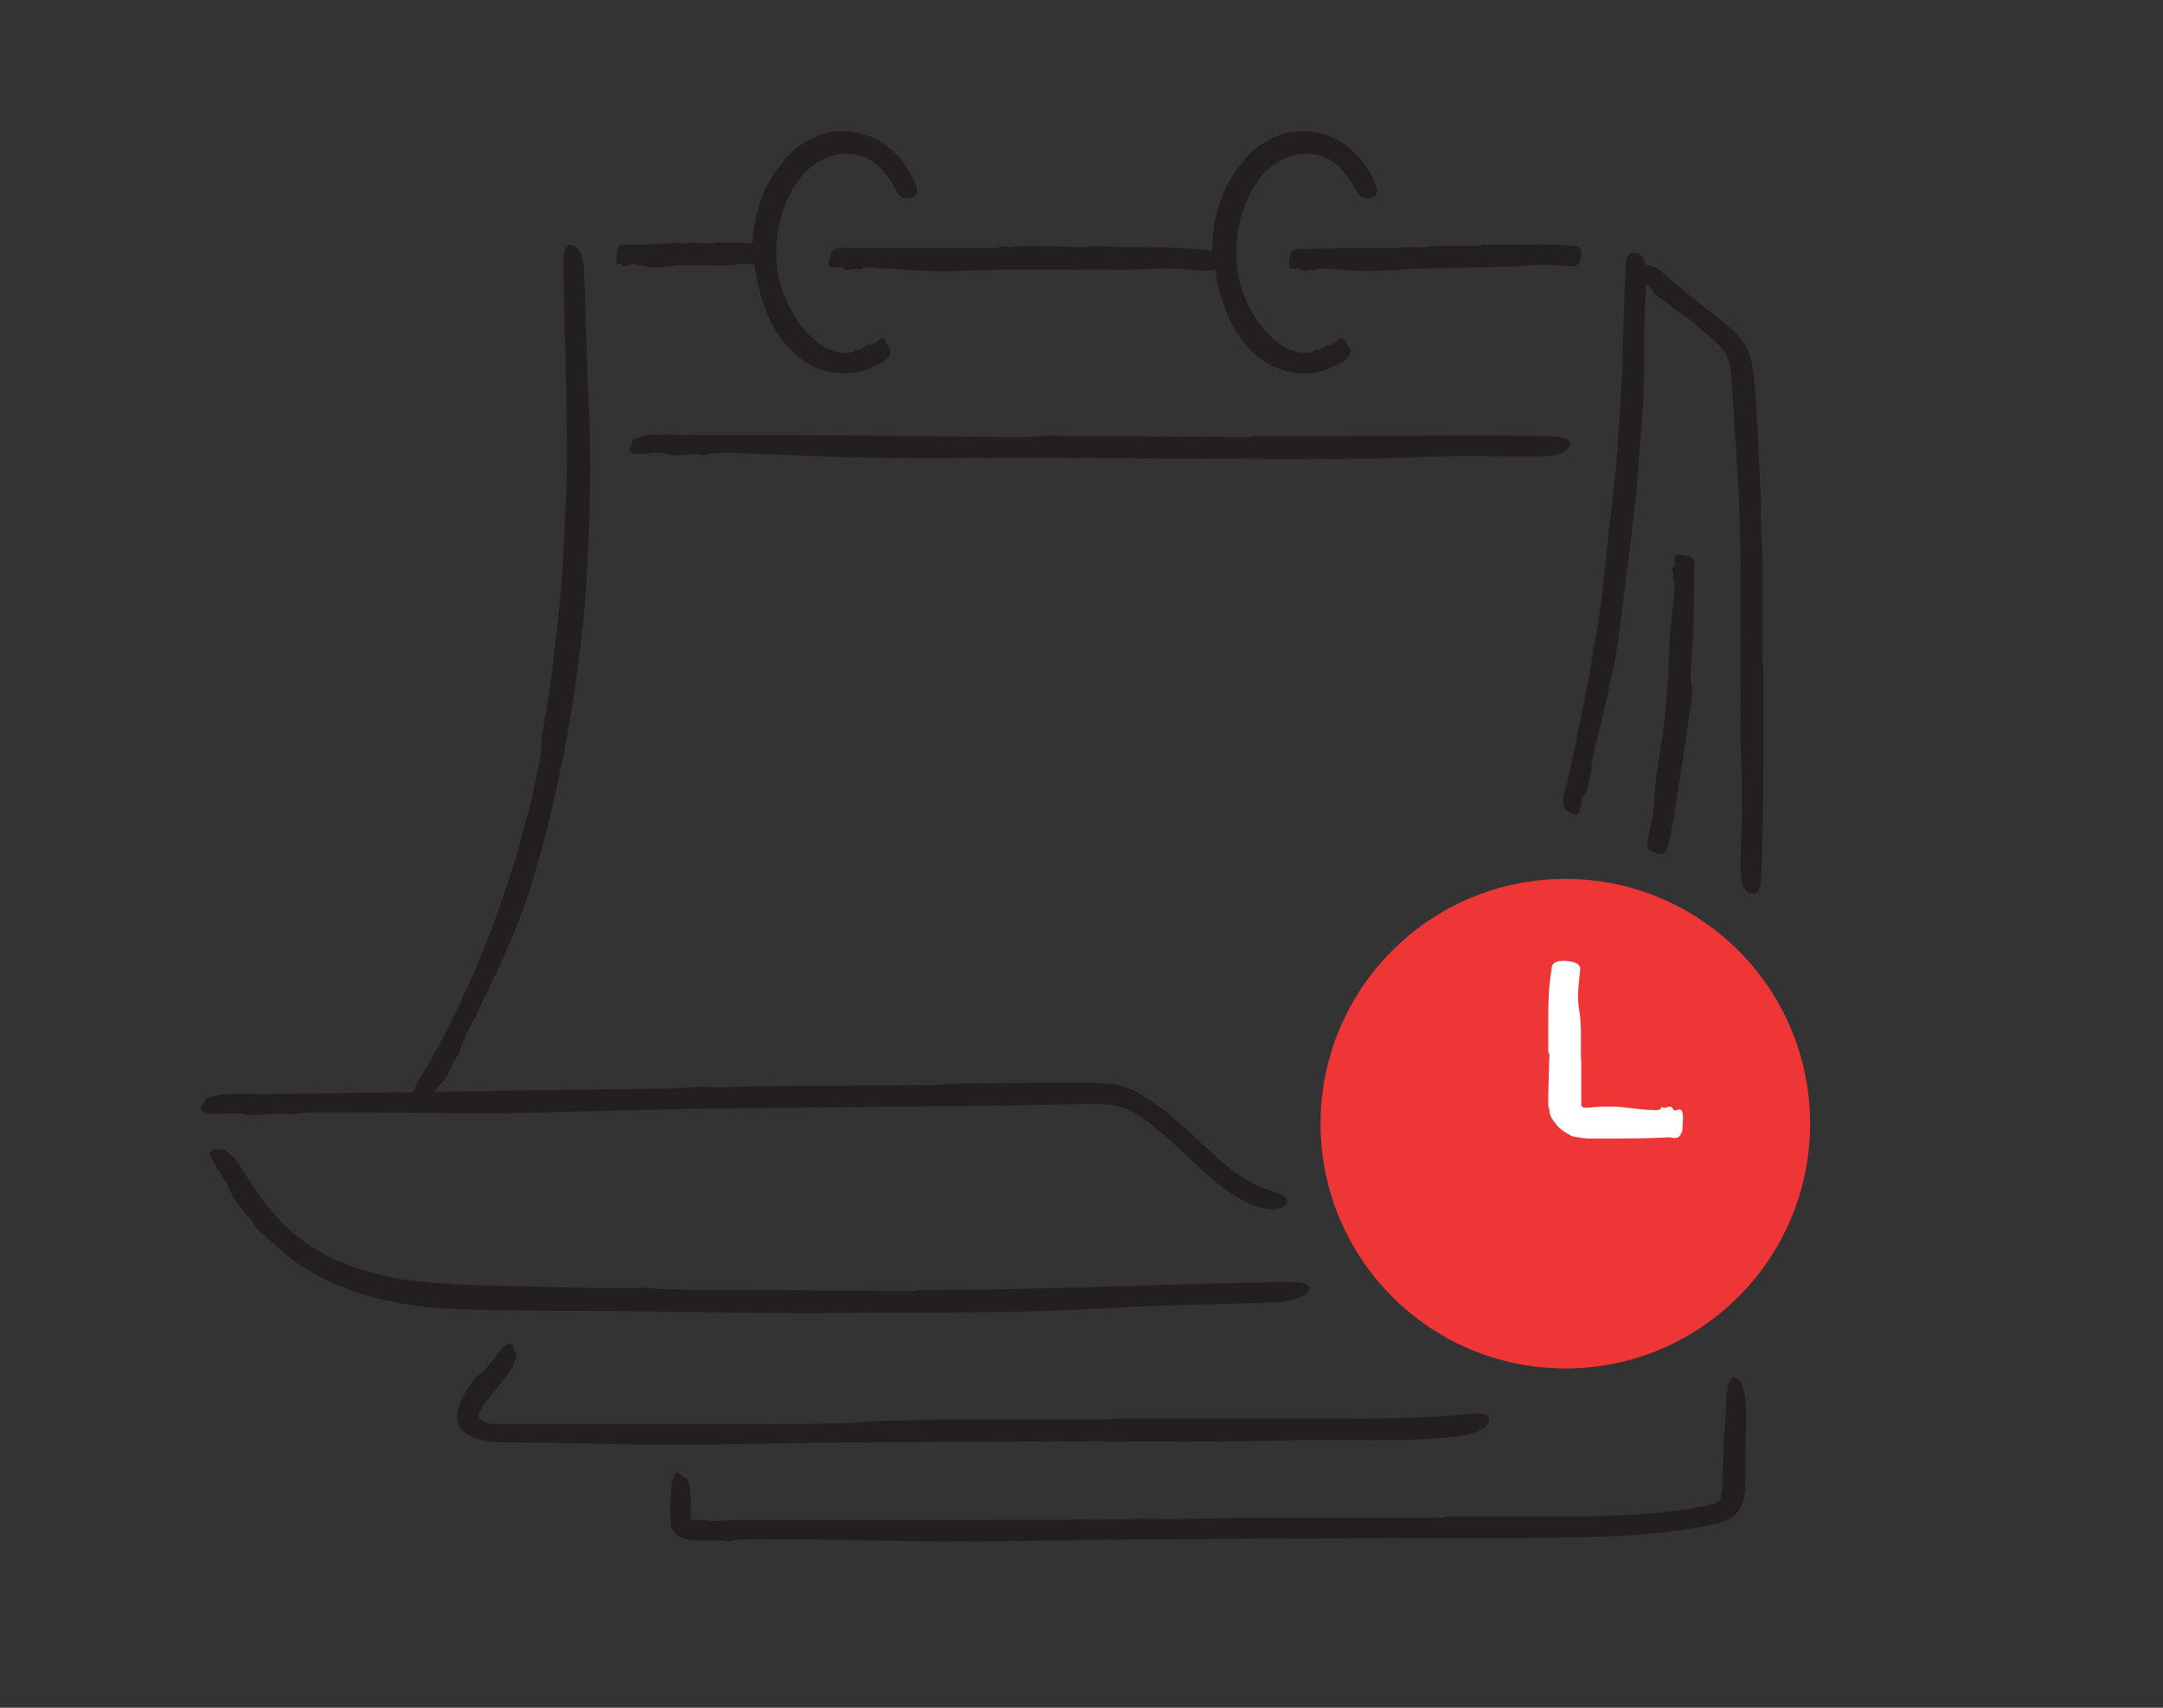 <?xml version="1.0" encoding="utf-8"?>
<!-- Generator: Adobe Illustrator 25.2.3, SVG Export Plug-In . SVG Version: 6.00 Build 0)  -->
<svg version="1.1" id="Layer_1" xmlns="http://www.w3.org/2000/svg" xmlns:xlink="http://www.w3.org/1999/xlink" x="0px" y="0px"
	 viewBox="0 0 190 150" style="enable-background:new 0 0 190 150;" xml:space="preserve">
<rect x="0" y="0" width="190" height="150" fill="#333333" stroke="none"/>
<style type="text/css">
	.st0{fill:#231F20;}
	.st1{fill:#EF3636;}
	.st2{fill:#FFFFFF;}
</style>
<g>
	<g>
		<g>
			<g>
				<path class="st0" d="M125.1,21.7c0.3,0,0.7-0.1,1-0.1l3.9,0c0.1,0,0.1,0,0.2-0.1l0,0c0.8,0,1.6,0,2.4,0c1.8,0,3.7-0.1,5.5,0.1
					c0.3,0,0.8,0,0.8,0.7c0,0.7-0.3,1.1-0.8,1.1c-1.2-0.1-2.4-0.2-3.6-0.1c-1.8,0.2-3.5,0.1-5.3,0.2l-4.7,0.1
					c-1.5,0.1-3,0.2-4.5,0.2c-1.3,0-2.6-0.2-3.8-0.2c-0.3,0-0.6,0-0.9,0.2l0,0c-0.3-0.3-0.8,0.3-1.1-0.2l0,0c-0.1,0-0.2-0.1-0.4,0
					c-0.5,0.1-0.7-0.1-0.5-0.9c0-0.2,0-0.4,0.1-0.5l0,0l0,0c0.4-0.5,0.8-0.3,1.2-0.3c2-0.1,3.9-0.1,5.9-0.1c1.2,0,2.4,0,3.6-0.1
					C124.5,21.8,124.8,21.7,125.1,21.7L125.1,21.7z"/>
			</g>
		</g>
	</g>
	<g>
		<g>
			<g>
				<path class="st0" d="M88.6,21.7c0.5,0,0.9-0.1,1.4-0.1c1.8,0,3.5,0.1,5.3,0.1c0.1,0,0.2,0,0.3-0.1l0,0c1.1,0,2.1,0.1,3.2,0.1
					c2.5,0,4.9,0,7.4,0.3c0.4,0,1,0,1,0.7c0,0.7-0.5,1.1-1.1,1.1c-1.6-0.1-3.2-0.3-4.9-0.2c-2.4,0.2-4.7,0-7.1,0.1
					c-2.1,0-4.2,0-6.3,0c-2,0-4,0.2-6,0.1c-1.7,0-3.4-0.2-5.1-0.3c-0.4,0-0.8-0.1-1.2,0.2l0,0c-0.5-0.3-1,0.3-1.5-0.2l0,0
					c-0.2,0-0.3-0.1-0.5,0c-0.7,0.1-0.9-0.1-0.6-0.9c0.1-0.2,0-0.4,0.2-0.5c0,0,0,0,0,0l0,0c0.5-0.5,1.1-0.3,1.6-0.3
					c2.6,0,5.2,0,7.9,0c1.6,0,3.2,0,4.8,0C87.7,21.7,88.1,21.6,88.6,21.7L88.6,21.7z"/>
			</g>
		</g>
	</g>
	<g>
		<g>
			<g>
				<path class="st0" d="M60.1,21.4c0.2,0,0.4-0.1,0.5-0.1l2,0.1c0,0,0.1,0,0.1-0.1l0,0c0.4,0,0.8,0,1.2,0c0.9,0,1.9,0,2.8,0.2
					c0.1,0,0.4,0,0.4,0.7c0,0.7-0.2,1.1-0.4,1.1c-0.6-0.1-1.2-0.2-1.8-0.1c-0.9,0.2-1.8,0.1-2.7,0.1c-0.8,0-1.6,0-2.4,0
					c-0.7,0-1.5,0.2-2.2,0.2c-0.6,0-1.3-0.2-1.9-0.3c-0.2,0-0.3-0.1-0.5,0.2l0,0c-0.2-0.3-0.4,0.3-0.6-0.2l0,0c-0.1,0-0.1-0.1-0.2,0
					c-0.3,0.1-0.3-0.1-0.2-0.9c0-0.2,0-0.4,0.1-0.5l0,0l0,0c0.2-0.5,0.4-0.3,0.6-0.3c1,0,2,0,3-0.1c0.6,0,1.2,0,1.8-0.1
					C59.8,21.5,60,21.4,60.1,21.4L60.1,21.4z"/>
			</g>
		</g>
	</g>
	<g>
		<g>
			<g>
				<path class="st0" d="M93.4,38.3c1.1,0,2.2,0,3.3,0l12.7,0.1c0.2,0,0.4,0,0.6-0.1l0,0l7.7,0c5.9,0,11.8-0.1,17.7,0
					c0.9,0,2.5,0,2.5,0.7c0,0.7-1.1,1.1-2.7,1.1c-3.9,0-7.8-0.1-11.7,0.1c-5.7,0.2-11.3,0.1-17,0.1l-15.2-0.1c-4.8,0-9.5,0.1-14.3,0
					c-4.1,0-8.2-0.3-12.3-0.4c-1,0-2-0.1-2.9,0.2l0,0c-1.1-0.3-2.4,0.3-3.5-0.2l0,0c-0.4,0-0.8-0.1-1.1,0C55.4,40,55,39.8,55.5,39
					c0.1-0.2,0-0.4,0.4-0.5l0,0l0,0c1.1-0.5,2.6-0.3,3.8-0.3c6.3,0,12.6,0,18.9,0.1c3.9,0,7.7,0.1,11.6,0.1
					C91.3,38.3,92.3,38.2,93.4,38.3L93.4,38.3z"/>
			</g>
		</g>
	</g>
	<g>
		<g>
			<g>
				<path class="st0" d="M141.1,48.8c0.1-0.7,0.1-1.3,0.2-2c0.3-2.5,0.6-5,0.8-7.5c0-0.1,0-0.3,0-0.4l0,0c0.1-1.5,0.2-3,0.3-4.6
					c0.2-3.5,0.2-7.1,0.4-10.6c0-0.6,0-1.5,0.7-1.5c0.7,0,1.1,0.6,1.1,1.6c0,2.4-0.2,4.7-0.2,7c0.1,3.4-0.2,6.8-0.5,10.2
					c-0.2,3.1-0.6,6.1-1,9.2c-0.4,2.9-0.6,5.7-1.2,8.6c-0.5,2.4-1.1,4.9-1.7,7.3c-0.1,0.6-0.3,1.2-0.2,1.8l0,0
					c-0.4,0.6-0.1,1.5-0.7,2l0,0c-0.1,0.2-0.2,0.4-0.2,0.7c-0.1,1-0.4,1.2-1.1,0.7c-0.1-0.1-0.4-0.1-0.4-0.4l0,0l0,0
					c-0.3-0.8,0.1-1.6,0.3-2.3c0.8-3.7,1.6-7.4,2.2-11.1c0.4-2.3,0.8-4.6,1-6.8C141,50,141,49.4,141.1,48.8L141.1,48.8z"/>
			</g>
		</g>
	</g>
	<g>
		<g>
			<g>
				<path class="st0" d="M47.8,63.5l0.5-3.1c0.5-3.9,1-7.9,1.2-11.9c0-0.2,0-0.4,0-0.6l0,0c0.1-1.2,0.1-2.4,0.2-3.6
					c0-1.2,0.1-2.4,0.1-3.6c0-5.6-0.2-11.2-0.3-16.8c0-0.9-0.1-2.4,0.6-2.4c0.7,0,1.2,1,1.2,2.5c0.2,3.7,0.2,7.4,0.4,11.1
					c0.3,5.4,0.1,10.8-0.2,16.2c-0.3,4.8-1,9.7-1.9,14.5c-0.9,4.5-1.9,9-3.4,13.3c-0.6,1.9-1.4,3.7-2.2,5.5l-1.3,2.7
					c-0.4,0.9-0.8,1.8-1.3,2.7c-0.4,0.8-0.9,1.7-1.1,2.6l0,0c-0.7,0.8-0.9,2.2-1.8,2.8l0,0c-0.2,0.3-0.4,0.6-0.6,0.9
					c-0.7,1.5-1.2,1.7-1.5,0.8c-0.1-0.2-0.3-0.2-0.2-0.6l0,0l0,0c0.1-1.2,1-2.2,1.6-3.3c2.9-5.2,5.2-10.6,7-16.3
					c0.3-0.9,0.6-1.7,0.8-2.6l0.7-2.6c0.5-1.7,0.8-3.5,1.2-5.3C47.5,65.4,47.6,64.4,47.8,63.5L47.8,63.5z"/>
			</g>
		</g>
	</g>
	<g>
		<g>
			<g>
				<g>
					<path class="st0" d="M63,95.5c1.3,0,2.7-0.1,4-0.1l15.1-0.1c0.3,0,0.5,0,0.8-0.1l0,0l9.1-0.1l2.6,0c0.9,0,1.8,0,2.8,0.1
						c1,0.1,2.1,0.4,2.9,1c0.8,0.5,1.6,1,2.3,1.6c2.9,2.3,5,5.1,8,6.4c0.2,0.1,0.5,0.2,0.8,0.3c0.3,0.1,0.6,0.2,0.8,0.3
						c0.5,0.2,0.9,0.4,0.9,0.7c0,0.3-0.4,0.6-1,0.7c-0.6,0.1-1.5-0.1-2.4-0.5c-2.3-1.1-4-2.8-5.7-4.4c-0.8-0.8-1.7-1.6-2.6-2.3
						c-0.4-0.4-0.9-0.7-1.4-1c-0.5-0.3-0.9-0.6-1.4-0.7c-1.4-0.5-3-0.3-4.7-0.3l-5.1,0.1l-10.1,0.1l-18.1,0.2
						c-5.7,0.1-11.4,0.3-17,0.4c-4.9,0-9.8-0.1-14.7-0.1c-1.2,0-2.4,0-3.5,0.2l0,0c-1.3-0.3-2.9,0.3-4.2-0.1l0,0c-0.5,0-0.9,0-1.4,0
						c-2,0.1-2.5-0.1-1.9-0.9c0.1-0.2,0-0.4,0.5-0.5l0,0l0,0c1.4-0.5,3-0.3,4.6-0.3l22.5-0.3c4.6-0.1,9.2-0.1,13.8-0.2
						C60.5,95.5,61.7,95.4,63,95.5L63,95.5z"/>
				</g>
			</g>
		</g>
		<g>
			<g>
				<g>
					<path class="st0" d="M60.4,113.3c1.4,0,2.7,0,4.1,0c5.2,0,10.4,0.1,15.5,0.1c0.3,0,0.5,0,0.8-0.1l0,0c3.1,0,6.3,0,9.4-0.1
						c7.2-0.2,14.5-0.4,21.7-0.6c1.1,0,3-0.1,3.1,0.5c0,0.7-1.3,1.2-3.2,1.3c-4.8,0.2-9.6,0.2-14.3,0.5c-7,0.4-13.9,0.4-20.9,0.4
						c-6.2,0.1-12.5,0-18.7-0.1c-5.9-0.1-11.7,0-17.6-0.2c-2.6-0.1-5.2-0.4-7.7-1.1c-2.5-0.7-5-1.8-7.1-3.4c-1-0.8-1.9-1.7-2.9-2.5
						l0,0c-0.7-1.3-2.1-2.3-2.5-3.7l0,0c-0.2-0.4-0.5-0.8-0.7-1.2c-1.2-1.7-1.2-2.3-0.2-2.1c0.2,0,0.3-0.2,0.7,0.1l0,0l0,0
						c1.2,0.9,1.8,2.5,2.8,3.8c1.1,1.5,2.3,2.9,3.8,4c1.4,1.1,3.1,1.9,4.9,2.5c3.5,1.2,7.3,1.4,11.2,1.5c4.7,0.1,9.5,0.3,14.2,0.2
						C57.8,113.3,59.1,113.2,60.4,113.3L60.4,113.3z"/>
				</g>
			</g>
		</g>
	</g>
	<g>
		<g>
			<g>
				<path class="st0" d="M66.1,21.8c0-0.6,0-1.1,0.1-1.7c0.3-2.1,1.1-4.2,2.6-5.9c0.1-0.1,0.1-0.2,0.2-0.3l0,0
					c0.9-1,2.1-1.8,3.5-2.2c1.6-0.4,3.4-0.1,4.8,0.7c1.4,0.9,2.4,2.1,3,3.5c0.2,0.4,0.5,1.2-0.1,1.4c-0.7,0.3-1.2,0-1.5-0.6
					c-0.7-1.4-1.9-2.8-3.4-3.1c-1.1-0.2-2.2-0.1-3.2,0.5c-1,0.5-1.8,1.4-2.4,2.4c-1.1,1.8-1.6,4.1-1.5,6.3c0.1,2.1,0.9,4,2,5.6
					c1,1.3,2.3,2.5,3.9,2.6c0.4,0,0.8,0,1.1-0.3l0,0c0.5,0.2,0.7-0.5,1.3-0.4l0,0c0.1-0.1,0.3-0.1,0.4-0.2c0.5-0.5,0.8-0.5,1.1,0.3
					c0.1,0.2,0.3,0.3,0.2,0.5l0,0l0,0c-0.1,0.8-0.9,1-1.5,1.3c-0.8,0.4-1.6,0.6-2.5,0.6c-0.9,0-1.7-0.2-2.5-0.5
					c-1.6-0.7-2.7-1.9-3.6-3.3c-1-1.7-1.5-3.6-1.8-5.5C66.2,22.9,66,22.4,66.1,21.8L66.1,21.8z"/>
			</g>
		</g>
	</g>
	<g>
		<g>
			<g>
				<path class="st0" d="M106.5,21.8c0-0.6,0-1.1,0.1-1.7c0.3-2.1,1.1-4.2,2.6-5.9c0.1-0.1,0.1-0.2,0.2-0.3l0,0
					c0.9-1,2.1-1.8,3.5-2.2c1.6-0.4,3.4-0.1,4.8,0.7c1.4,0.9,2.4,2.1,3,3.5c0.2,0.4,0.5,1.2-0.1,1.4c-0.7,0.3-1.2,0-1.5-0.6
					c-0.7-1.4-1.9-2.8-3.4-3.1c-1.1-0.2-2.2-0.1-3.2,0.5c-1,0.5-1.8,1.4-2.4,2.4c-1.1,1.8-1.6,4.1-1.5,6.3c0.1,2.1,0.9,4,2,5.6
					c1,1.3,2.3,2.5,3.9,2.6c0.4,0,0.8,0,1.1-0.3l0,0c0.5,0.2,0.7-0.5,1.3-0.4l0,0c0.1-0.1,0.3-0.1,0.4-0.2c0.5-0.5,0.8-0.5,1.1,0.3
					c0.1,0.2,0.3,0.3,0.2,0.5l0,0l0,0c-0.1,0.8-0.9,1-1.5,1.3c-0.8,0.4-1.6,0.6-2.5,0.6c-0.9,0-1.7-0.2-2.5-0.5
					c-1.6-0.7-2.7-1.9-3.6-3.3c-1-1.7-1.5-3.6-1.8-5.5C106.5,22.9,106.4,22.4,106.5,21.8L106.5,21.8z"/>
			</g>
		</g>
	</g>
	<g>
		<g>
			<circle class="st1" cx="137.5" cy="98.7" r="21.5"/>
		</g>
		<g>
			<g>
				<g>
					<path class="st2" d="M136.1,97.5c0-0.1-0.1-0.3-0.1-0.4l0-0.3c0-0.2,0-0.3,0-0.5l0.1-3.7c0-0.1-0.1-0.1-0.1-0.2l0,0
						c0-0.7,0-1.5,0-2.2c0-1.7,0-3.4,0.3-5.1c0-0.3,0.1-0.7,1-0.7c1,0,1.6,0.3,1.5,0.8c-0.1,1.1-0.3,2.3-0.1,3.4
						c0.3,1.6,0.1,3.3,0.2,4.9c0,0.7,0,1.5,0,2.2l0,1.1c0,0.1,0,0.2,0,0.2c0,0,0,0,0,0.1c0,0,0,0.1,0.1,0.1c0.1,0.1,0.1,0.1,0.2,0.1
						c0,0,0.1,0,0.1,0c0.1,0,0,0,0.2,0c0.7-0.1,1.4-0.1,2.1-0.1c1.2,0,2.4,0.3,3.6,0.3c0.3,0,0.6,0.1,0.8-0.3l0,0
						c0.3,0.4,0.7-0.4,1,0.3l0,0c0.1,0,0.2,0.1,0.3,0c0.5-0.2,0.6,0.2,0.5,1.3c0,0.2,0,0.6-0.1,0.7l0,0l0,0
						c-0.3,0.7-0.7,0.4-1.1,0.4c-1.8,0.1-3.6,0.1-5.4,0.1l-1.7,0c-0.4,0-0.9-0.1-1.4-0.2c-0.4-0.2-0.9-0.5-1.2-0.8
						C136.5,98.5,136.1,98.1,136.1,97.5L136.1,97.5z"/>
				</g>
			</g>
		</g>
	</g>
	<g>
		<g>
			<g>
				<path class="st0" d="M154.7,46.5c0,0.8,0.1,1.6,0.1,2.4c0,3,0,6.1,0,9.1c0,0.2,0,0.3,0.1,0.5l0,0l0,5.5c0,4.2,0,8.5-0.2,12.7
					c0,0.7,0,1.8-0.7,1.8c-0.7,0-1.1-0.8-1.1-1.9c0-2.8,0.2-5.6,0.1-8.4c-0.2-4.1-0.1-8.1-0.1-12.2c0-3.6,0-7.3-0.1-10.9
					c-0.1-3.4-0.4-6.8-0.6-10.2c-0.1-1.5-0.1-2.9-0.6-3.8c-0.5-0.9-1.9-1.9-2.9-2.8c-0.5-0.4-1.1-0.9-1.8-1.2l0,0
					c-0.4-0.7-1.5-0.9-1.8-1.7l0,0c-0.2-0.2-0.4-0.4-0.6-0.5c-1-0.7-1.1-1.1-0.3-1.4c0.2-0.1,0.2-0.3,0.5-0.2l0,0l0,0
					c1,0.1,1.6,0.9,2.3,1.5l2.6,2.1c0.9,0.7,1.7,1.3,2.7,2.2c0.4,0.4,0.9,1,1.2,1.6c0.3,0.6,0.4,1.3,0.5,1.9
					c0.2,1.2,0.2,2.3,0.3,3.4l0.4,8.3C154.6,45,154.7,45.8,154.7,46.5L154.7,46.5z"/>
			</g>
		</g>
	</g>
	<g>
		<g>
			<g>
				<path class="st0" d="M148.6,61c0,0.4,0,0.7-0.1,1.1c-0.2,1.4-0.4,2.7-0.6,4c0,0.1,0,0.1,0,0.2l0,0l-0.4,2.4
					c-0.3,1.9-0.5,3.7-1,5.6c-0.1,0.3-0.1,0.8-0.8,0.7c-0.7-0.1-1.1-0.5-1-1c0.2-1.2,0.6-2.4,0.6-3.7c0.1-1.8,0.4-3.6,0.7-5.4
					c0.2-1.6,0.4-3.2,0.5-4.8c0.1-1.5,0.1-3,0.2-4.5c0.1-1.3,0.3-2.6,0.4-3.9c0-0.3,0.1-0.6-0.2-0.9l0,0c0.3-0.4-0.3-0.8,0.2-1.1
					l0,0c0-0.1,0.1-0.2,0-0.4c-0.1-0.5,0.1-0.7,0.9-0.5c0.2,0,0.4,0,0.5,0.1l0,0l0,0c0.5,0.4,0.3,0.8,0.3,1.2c0,2,0,4.1-0.1,6.1
					c-0.1,1.2-0.2,2.5-0.2,3.7C148.6,60.3,148.7,60.6,148.6,61L148.6,61z"/>
			</g>
		</g>
	</g>
	<g>
		<g>
			<g>
				<path class="st0" d="M105.3,133.4c1.5,0,2.9-0.1,4.4-0.1l16.6,0c0.3,0,0.6,0,0.8-0.1l0,0l10.1,0c3.9,0,7.7-0.1,11.4-0.7
					c0.9-0.2,2-0.3,2.3-0.6c0.2-0.1,0.2-0.2,0.3-0.6c0.1-0.3,0.1-0.8,0.1-1.3l0.1-2.9c0-0.5,0-1,0.1-1.5l0.1-1.4
					c0-1.2,0.1-3.3,0.7-3.2c0.7,0,1.1,1.4,1.1,3.5c0,1.3-0.1,2.5-0.1,3.8l0,1.9c0,0.6,0,1.4-0.4,2.2c-0.2,0.4-0.6,0.8-0.9,1
					c-0.4,0.2-0.7,0.3-1.1,0.4c-0.7,0.2-1.3,0.3-2,0.4c-1.3,0.2-2.6,0.4-3.8,0.5c-3.8,0.4-7.5,0.3-11.2,0.4l-11.1,0l-20,0.1
					c-6.3,0-12.5,0.2-18.8,0.2c-5.4,0-10.8-0.2-16.2-0.2c-1.3,0-2.7-0.1-3.8,0.2l0,0c-0.4-0.1-0.7-0.1-1.2-0.1c-0.2,0-0.4,0-0.7,0
					l-0.6,0c-0.2,0-0.4,0-0.6,0c-0.1,0-0.7-0.1-1-0.2c-0.3-0.1-0.6-0.4-0.8-0.7c-0.2-0.3-0.2-0.7-0.2-1l0,0c-0.1-0.6,0-1.2,0-1.7
					c0.1-2.3,0.4-2.8,1.1-2c0.2,0.2,0.4,0,0.5,0.6l0,0l0,0c0.2,0.8,0.2,1.6,0.2,2.4c0,0.2,0,0.4,0,0.5c0,0.1,0,0.1,0,0.2
					c0,0,0.1,0.1,0.1,0.1c0,0,0.1,0,0.2,0l0.3,0c0.6,0,1,0.1,1.5,0.1l1.6-0.1l3.1,0l6.2,0l12.4,0c5.1,0,10.1,0,15.2-0.1
					C102.5,133.5,103.9,133.4,105.3,133.4L105.3,133.4z"/>
			</g>
		</g>
	</g>
	<g>
		<g>
			<g>
				<path class="st0" d="M78.1,124.8c1.3,0,2.6-0.1,4-0.1l15,0c0.3,0,0.5,0,0.8-0.1l0,0l9.1,0l10.5,0c3.5,0,6.9,0,10.4-0.3
					c1.1-0.1,2.9-0.4,2.9,0.3c0.1,0.7-1.1,1.4-3,1.6c-4.7,0.5-9.3,0.2-13.9,0.3c-6.7,0.2-13.4,0.1-20.1,0.1l-18,0.1
					c-5.6,0-11.3,0.2-16.9,0.2c-4.9,0-9.7-0.2-14.6-0.2c-0.6,0-1.3-0.1-2-0.2c-0.4-0.1-0.7-0.2-1.1-0.4c-0.4-0.2-0.8-0.6-1-1.1l0,0
					c-0.1-0.7,0-1.2,0.2-1.7c0.2-0.5,0.4-0.9,0.6-1.2c0.4-0.7,0.8-1.2,1.4-1.6l0,0c0.3-0.3,0.6-0.7,0.9-1c1.1-1.6,1.7-1.9,1.9-0.9
					c0,0.2,0.3,0.2,0.1,0.7l0,0l0,0c-0.4,1.4-1.7,2.6-2.6,3.8c-0.2,0.3-0.5,0.7-0.6,1c-0.1,0.3,0,0.4,0,0.5c0.1,0.1,0.4,0.3,0.8,0.4
					c0.4,0.1,0.8,0.1,1.2,0.1l5.6,0l11.2,0c4.6,0,9.1,0,13.7-0.1C75.6,124.9,76.9,124.8,78.1,124.8L78.1,124.8z"/>
			</g>
		</g>
	</g>
</g>
</svg>

